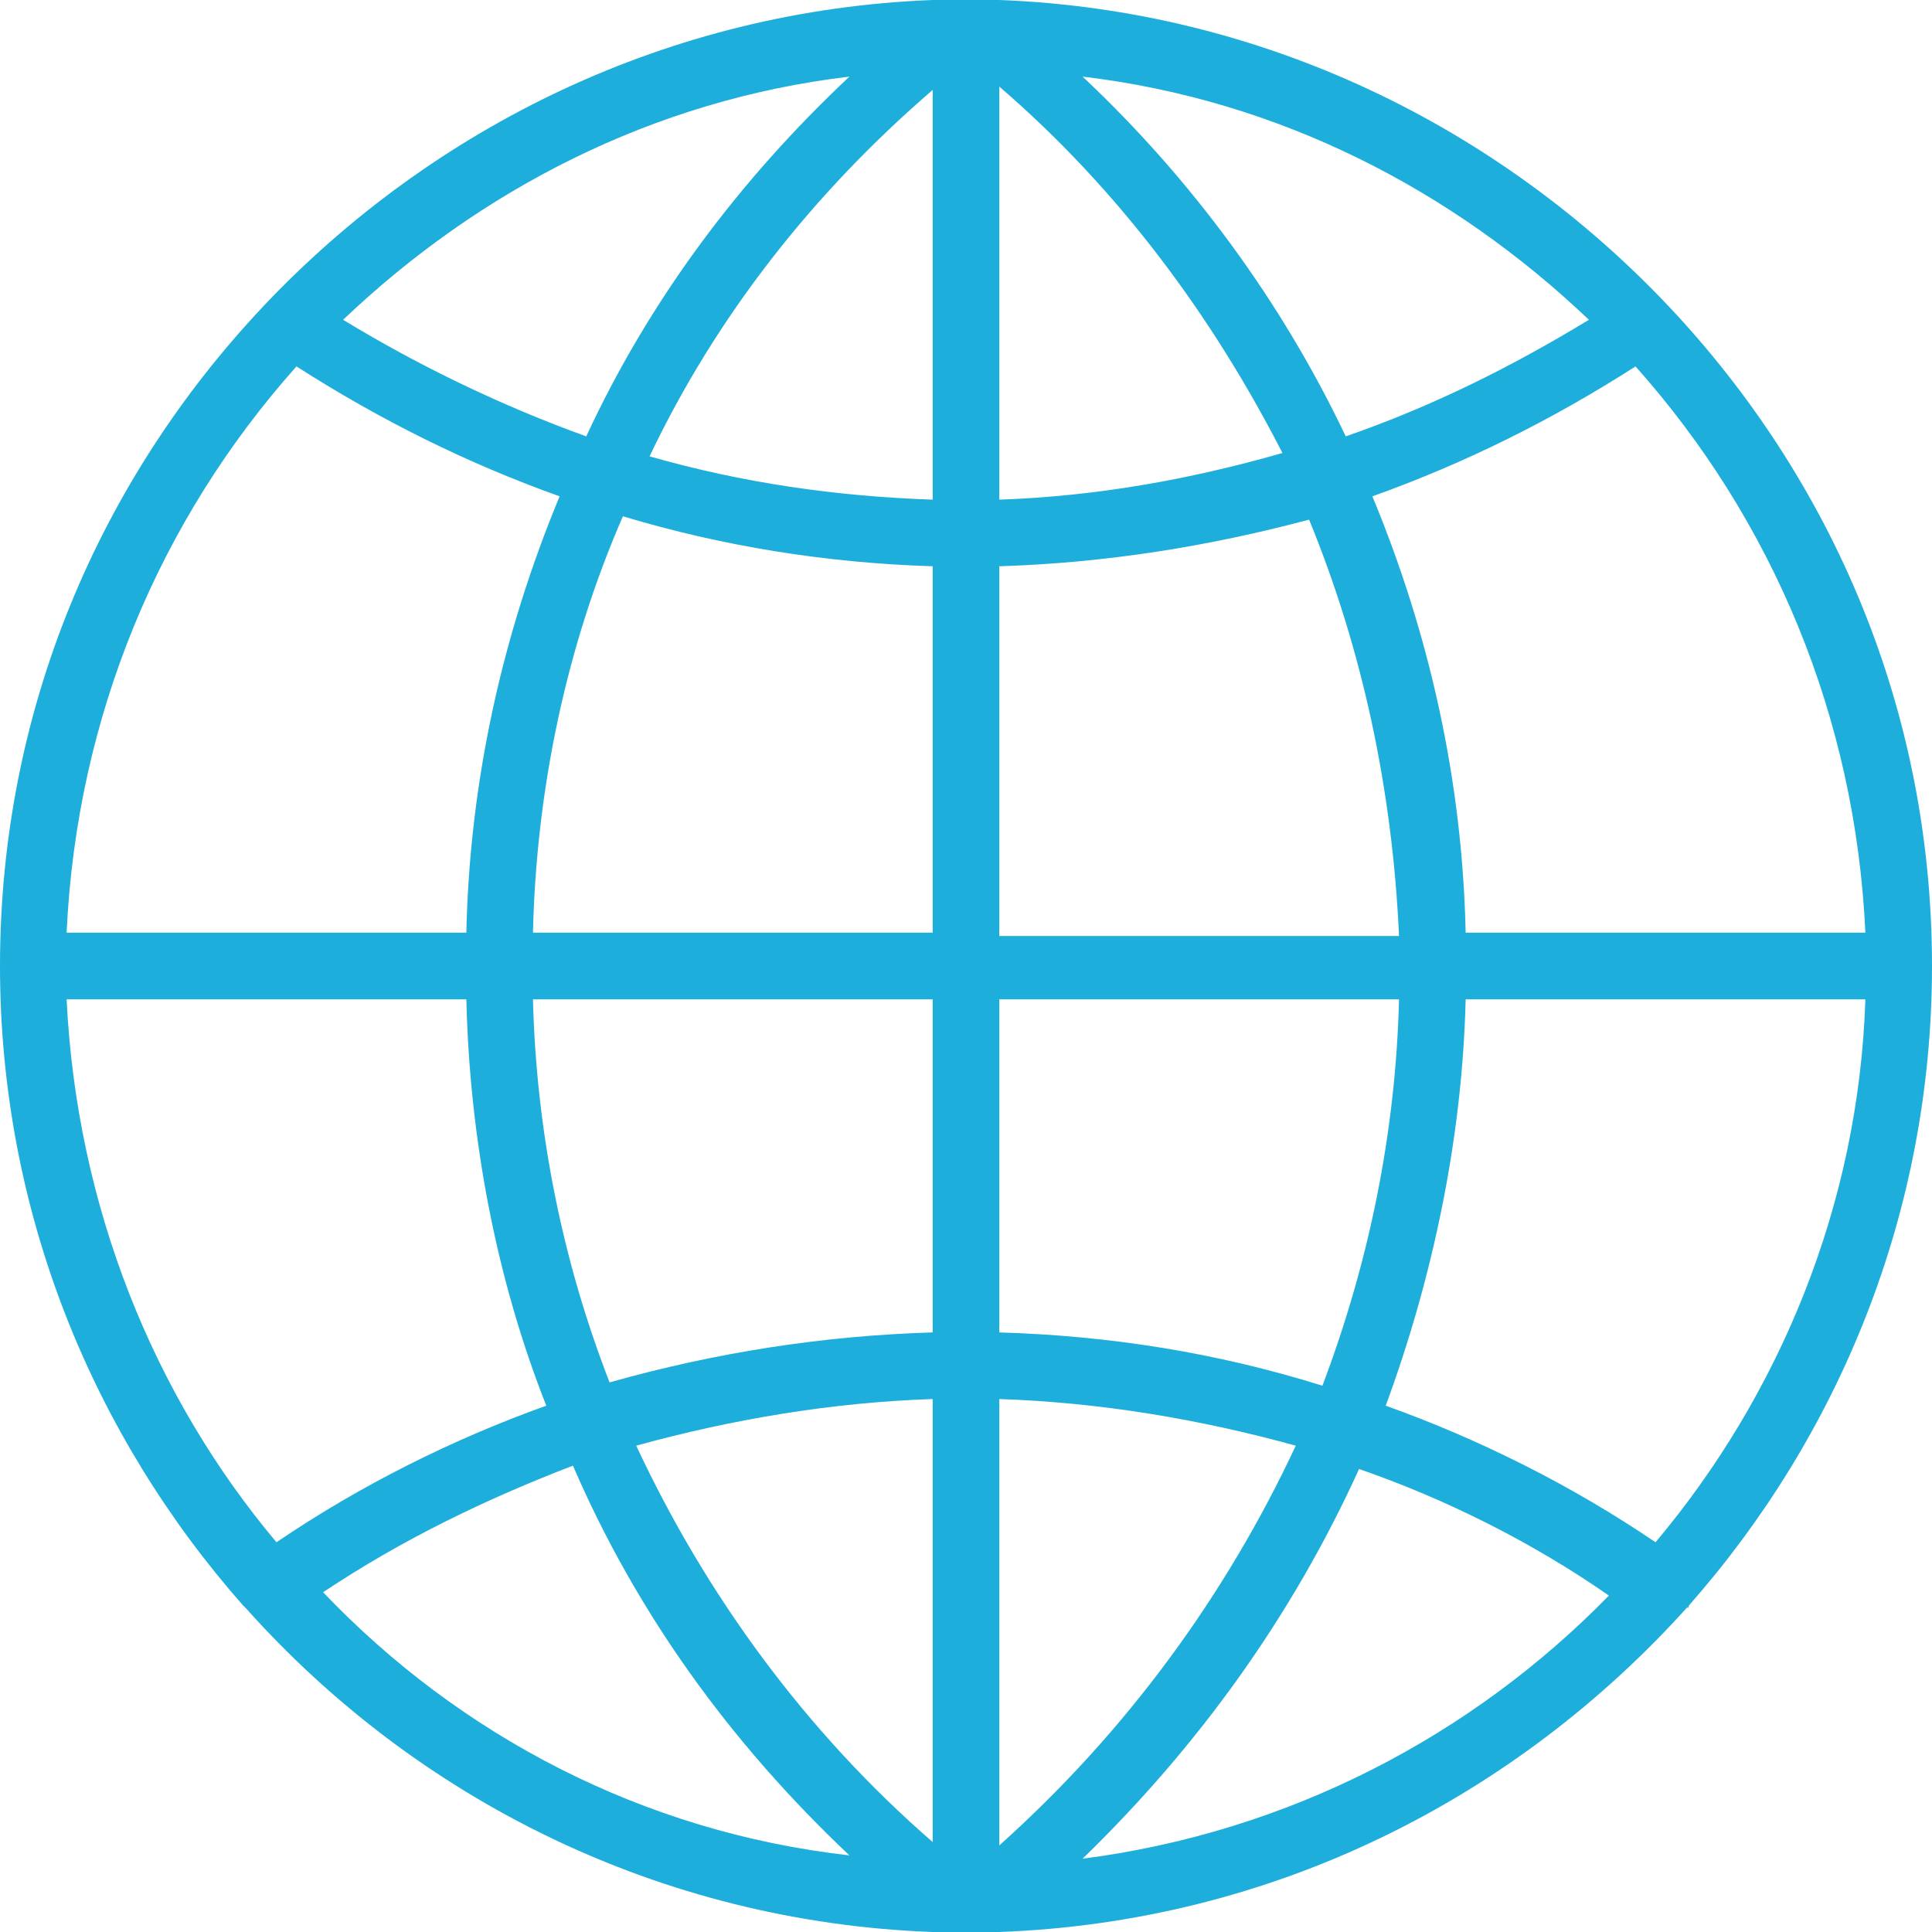 <svg xmlns="http://www.w3.org/2000/svg" xmlns:xlink="http://www.w3.org/1999/xlink" id="Capa_1" x="0" y="0" version="1.1" viewBox="0 0 58 58" xml:space="preserve" style="enable-background:new 0 0 58 58"><style type="text/css">.st0{fill:#1eaedb}</style><path d="M50.7,48.2C55.2,43.1,58,36.4,58,29c0-7.7-3-14.6-7.9-19.8v0c0,0,0,0,0,0C45,3.8,37.9,0.3,30,0l0,0l-0.6,0	c-0.1,0-0.3,0-0.4,0s-0.3,0-0.4,0L28,0l0,0C20.1,0.3,13,3.8,7.9,9.2c0,0,0,0,0,0c0,0,0,0,0,0C3,14.4,0,21.3,0,29	c0,7.4,2.8,14.1,7.3,19.2c0,0,0,0,0,0c0,0,0,0,0.1,0.1C12.5,54,19.8,57.7,28,58l0,0l0.6,0c0.1,0,0.3,0,0.4,0s0.3,0,0.4,0l0.6,0l0,0	C38.2,57.7,45.5,54,50.7,48.2C50.6,48.3,50.7,48.3,50.7,48.2C50.7,48.2,50.7,48.2,50.7,48.2z M2,30h12c0.1,4.2,0.9,8.4,2.4,12.2	c-2.8,1-5.6,2.4-8.1,4.1C4.6,41.9,2.3,36.2,2,30z M8.9,11c2.5,1.6,5.1,2.9,7.9,3.9C15.1,19,14.1,23.4,14,28H2	C2.3,21.5,4.8,15.6,8.9,11z M56,28H44c-0.1-4.6-1.1-9-2.8-13.1c2.8-1,5.4-2.3,7.9-3.9C53.2,15.6,55.7,21.5,56,28z M28,15	c-2.9-0.1-5.7-0.5-8.5-1.3c2-4.2,4.9-7.9,8.5-11V15z M28,17v11H16c0.1-4.3,1-8.6,2.7-12.5C21.7,16.4,24.8,16.9,28,17z M30,17	c3.2-0.1,6.3-0.6,9.3-1.4c1.6,3.9,2.5,8.1,2.7,12.5H30V17z M30,15V2.6c3.6,3.1,6.4,6.9,8.5,11C35.7,14.4,32.9,14.9,30,15z M40.4,13.1c-1.9-4-4.6-7.7-7.9-10.8C38.4,3,43.6,5.7,47.7,9.6C45.4,11,43,12.2,40.4,13.1z M17.6,13.1c-2.5-0.9-5-2.1-7.3-3.5	c4.1-3.9,9.3-6.6,15.2-7.3C22.2,5.4,19.5,9,17.6,13.1z M16,30h12v10c-3.3,0.1-6.5,0.6-9.7,1.5C16.9,37.9,16.1,34,16,30z M28,42v13.3	c-3.8-3.3-6.8-7.4-8.9-11.9C22,42.6,25,42.1,28,42z M30,55.4V42c3,0.1,6,0.6,8.9,1.4C36.8,47.9,33.8,52,30,55.4z M30,40V30h12	c-0.1,4-0.9,7.9-2.3,11.6C36.5,40.6,33.3,40.1,30,40z M44,30h12c-0.2,6.2-2.6,11.9-6.3,16.3c-2.5-1.7-5.3-3.1-8.1-4.1	C43,38.4,43.9,34.2,44,30z M9.7,47.8c2.4-1.6,4.9-2.8,7.5-3.8c1.9,4.4,4.7,8.3,8.3,11.7C19.3,55,13.8,52.1,9.7,47.8z M32.5,55.8	c3.5-3.4,6.3-7.3,8.3-11.7c2.6,0.9,5.2,2.2,7.5,3.8C44.2,52.1,38.7,55,32.5,55.8z" class="st0"/></svg>